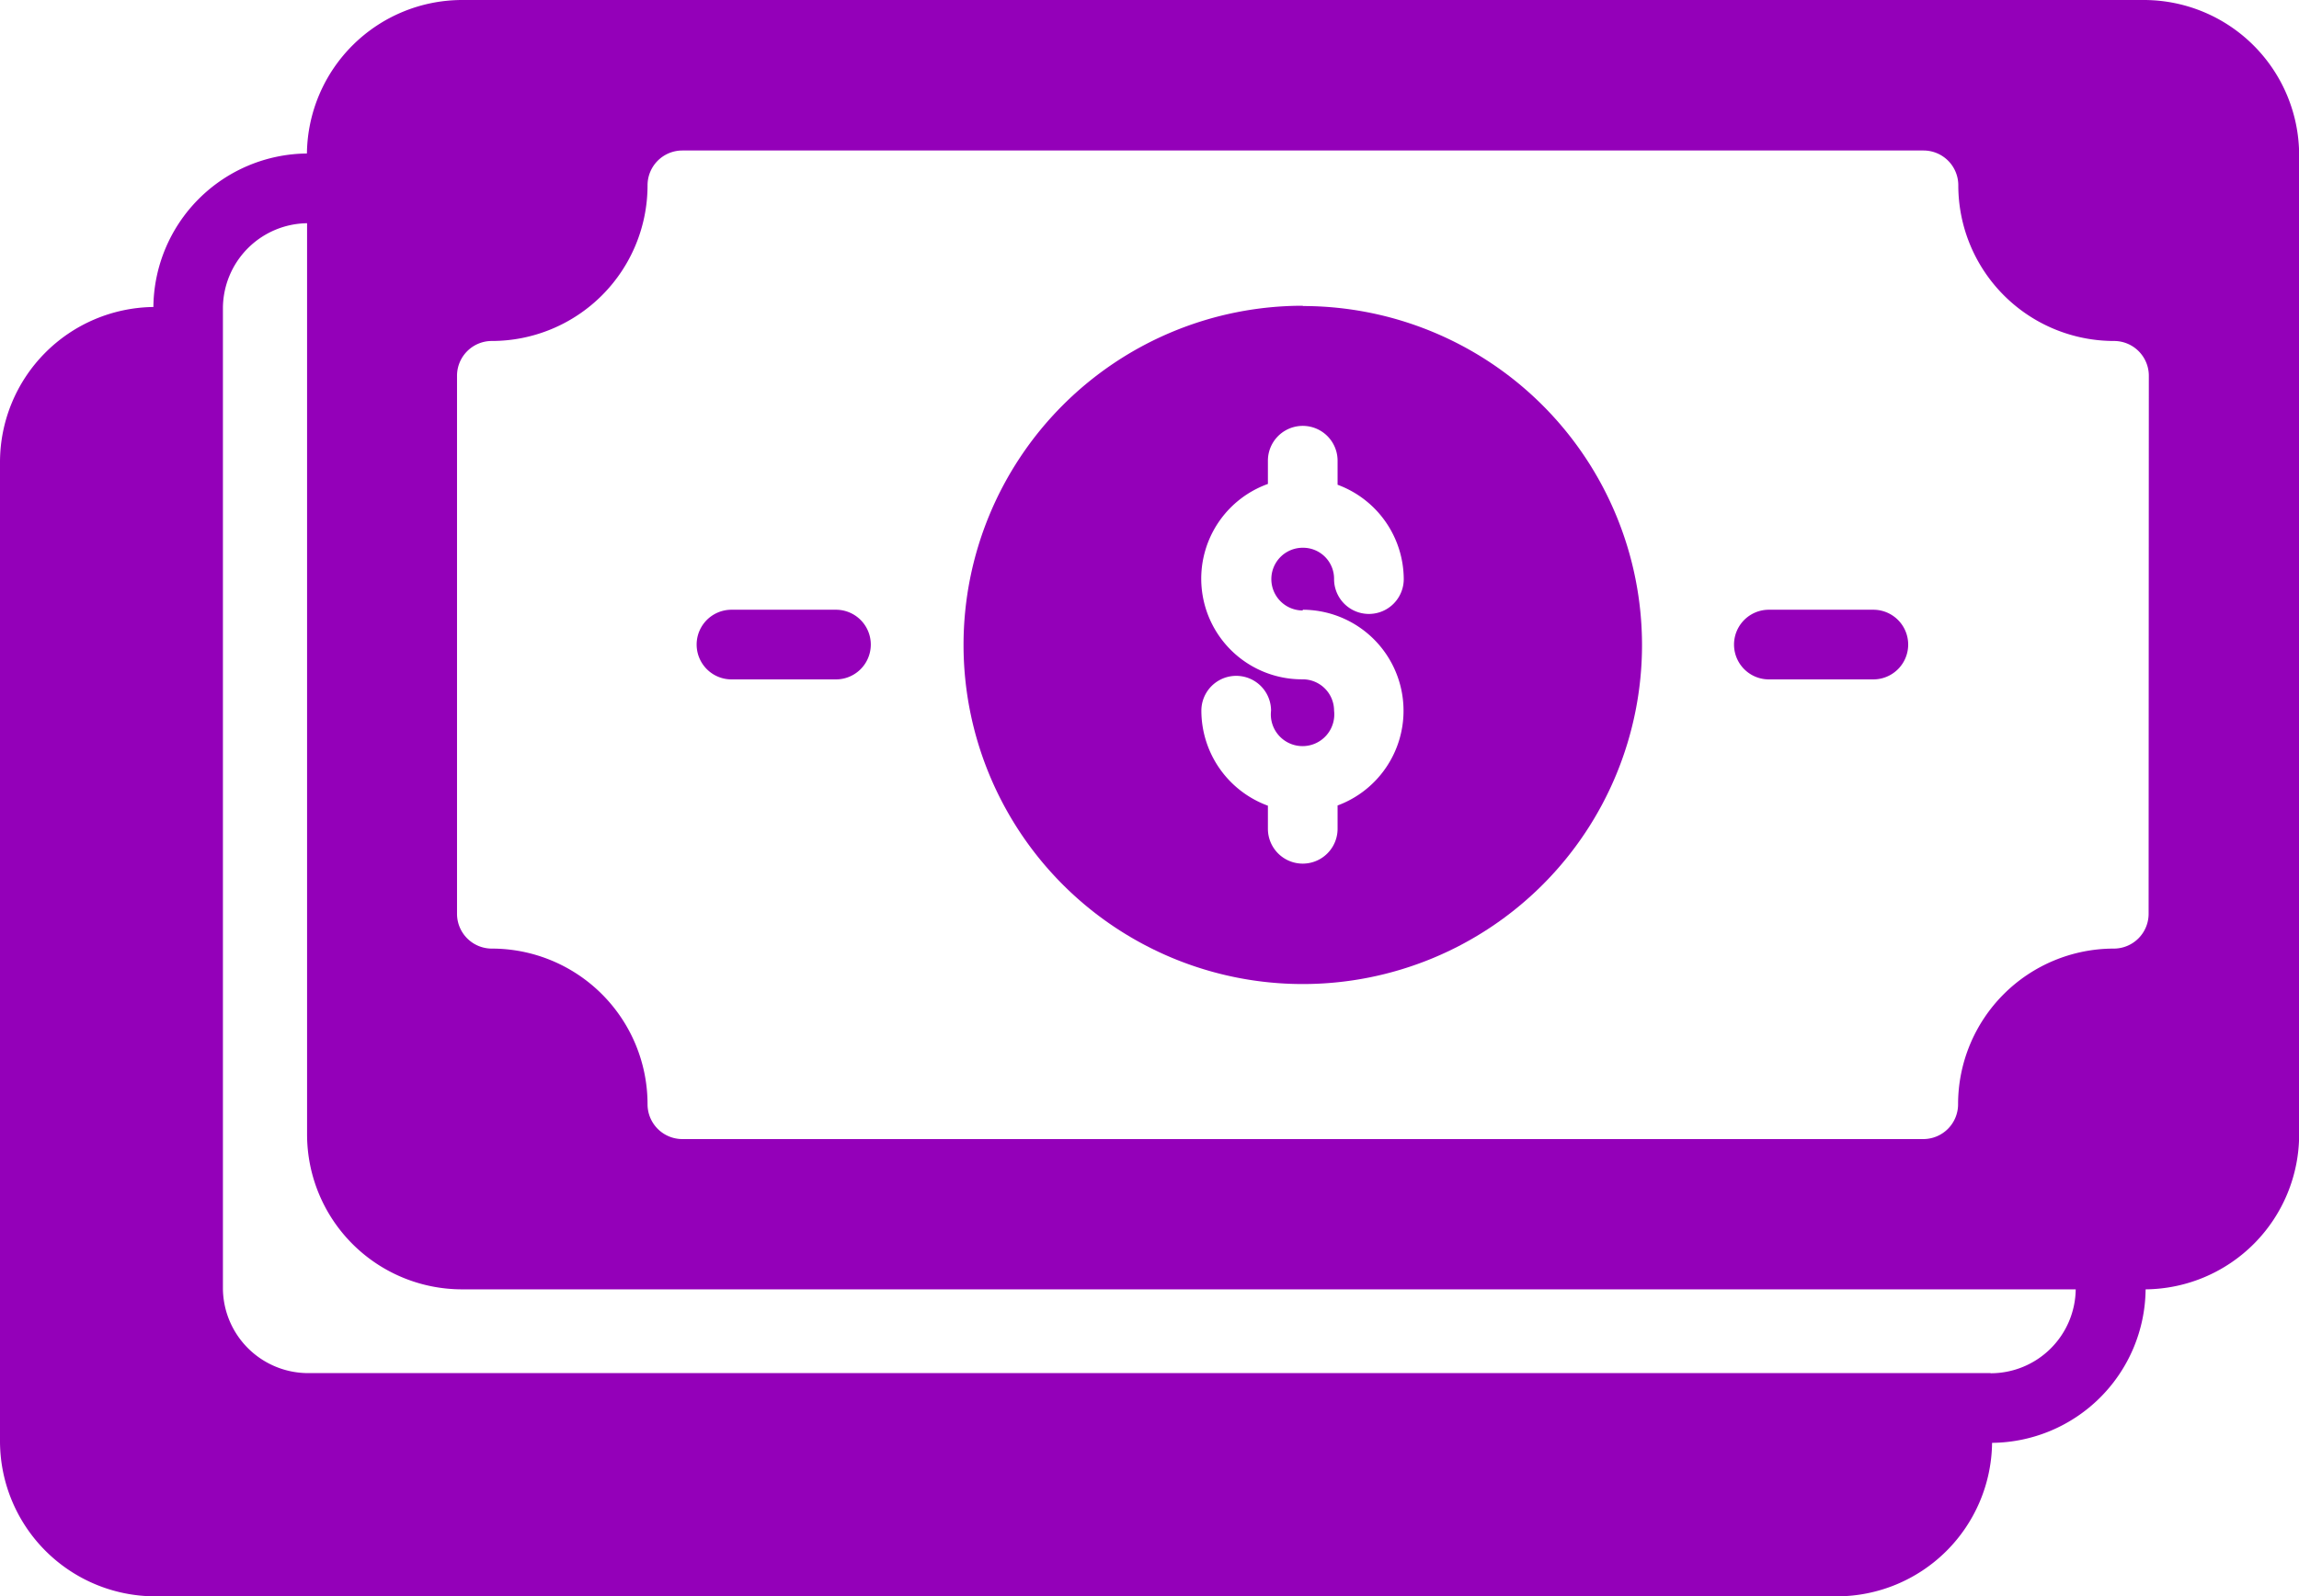 <svg xmlns="http://www.w3.org/2000/svg" width="31.445" height="21.84" viewBox="0 0 31.445 21.84">
  <g id="Groupe_104" data-name="Groupe 104" transform="translate(-1 -11.08)">
    <path id="Tracé_93" data-name="Tracé 93" d="M29.29,19.86A4.64,4.64,0,1,0,33.93,24.5a4.64,4.64,0,0,0-4.64-4.636Zm0,4.159a1.382,1.382,0,0,1,.476,2.678v.319a.476.476,0,1,1-.953,0V26.7a1.386,1.386,0,0,1-.91-1.3.476.476,0,1,1,.953,0,.434.434,0,1,0,.862,0,.429.429,0,0,0-.429-.429,1.377,1.377,0,0,1-.476-2.673V21.98a.476.476,0,1,1,.953,0v.329a1.382,1.382,0,0,1,.905,1.291.476.476,0,1,1-.953,0,.424.424,0,0,0-.429-.429.429.429,0,1,0,0,.858Zm-6.384,0H21.476a.476.476,0,0,0,0,.953h1.429a.476.476,0,1,0,0-.953Zm14.188,0H35.665a.476.476,0,1,0,0,.953h1.429a.476.476,0,1,0,0-.953Z" transform="translate(-10.471 -4.597)" fill="#9400b9"/>
    <path id="Tracé_94" data-name="Tracé 94" d="M30.325,11.08H7.318a2.125,2.125,0,0,0-2.12,2.1,2.12,2.12,0,0,0-2.1,2.1A2.125,2.125,0,0,0,1,17.4v13.4A2.125,2.125,0,0,0,3.12,32.92H26.132a2.125,2.125,0,0,0,2.115-2.1,2.12,2.12,0,0,0,2.1-2.1,2.12,2.12,0,0,0,2.1-2.12V13.2A2.125,2.125,0,0,0,30.325,11.08Zm-2.1,18.786H5.216A1.167,1.167,0,0,1,4.049,28.7V15.3A1.167,1.167,0,0,1,5.2,14.134V26.6a2.12,2.12,0,0,0,2.12,2.12H29.391a1.163,1.163,0,0,1-1.163,1.148Zm2.163-6.284a.476.476,0,0,1-.476.476,2.13,2.13,0,0,0-2.13,2.13.476.476,0,0,1-.476.476H10.333a.476.476,0,0,1-.476-.476,2.13,2.13,0,0,0-2.13-2.13.476.476,0,0,1-.476-.476V16.221a.476.476,0,0,1,.476-.476,2.13,2.13,0,0,0,2.13-2.13.476.476,0,0,1,.476-.476H27.309a.476.476,0,0,1,.476.476,2.13,2.13,0,0,0,2.13,2.13.476.476,0,0,1,.476.476Z" fill="#9400b9"/>
  </g>
</svg>
